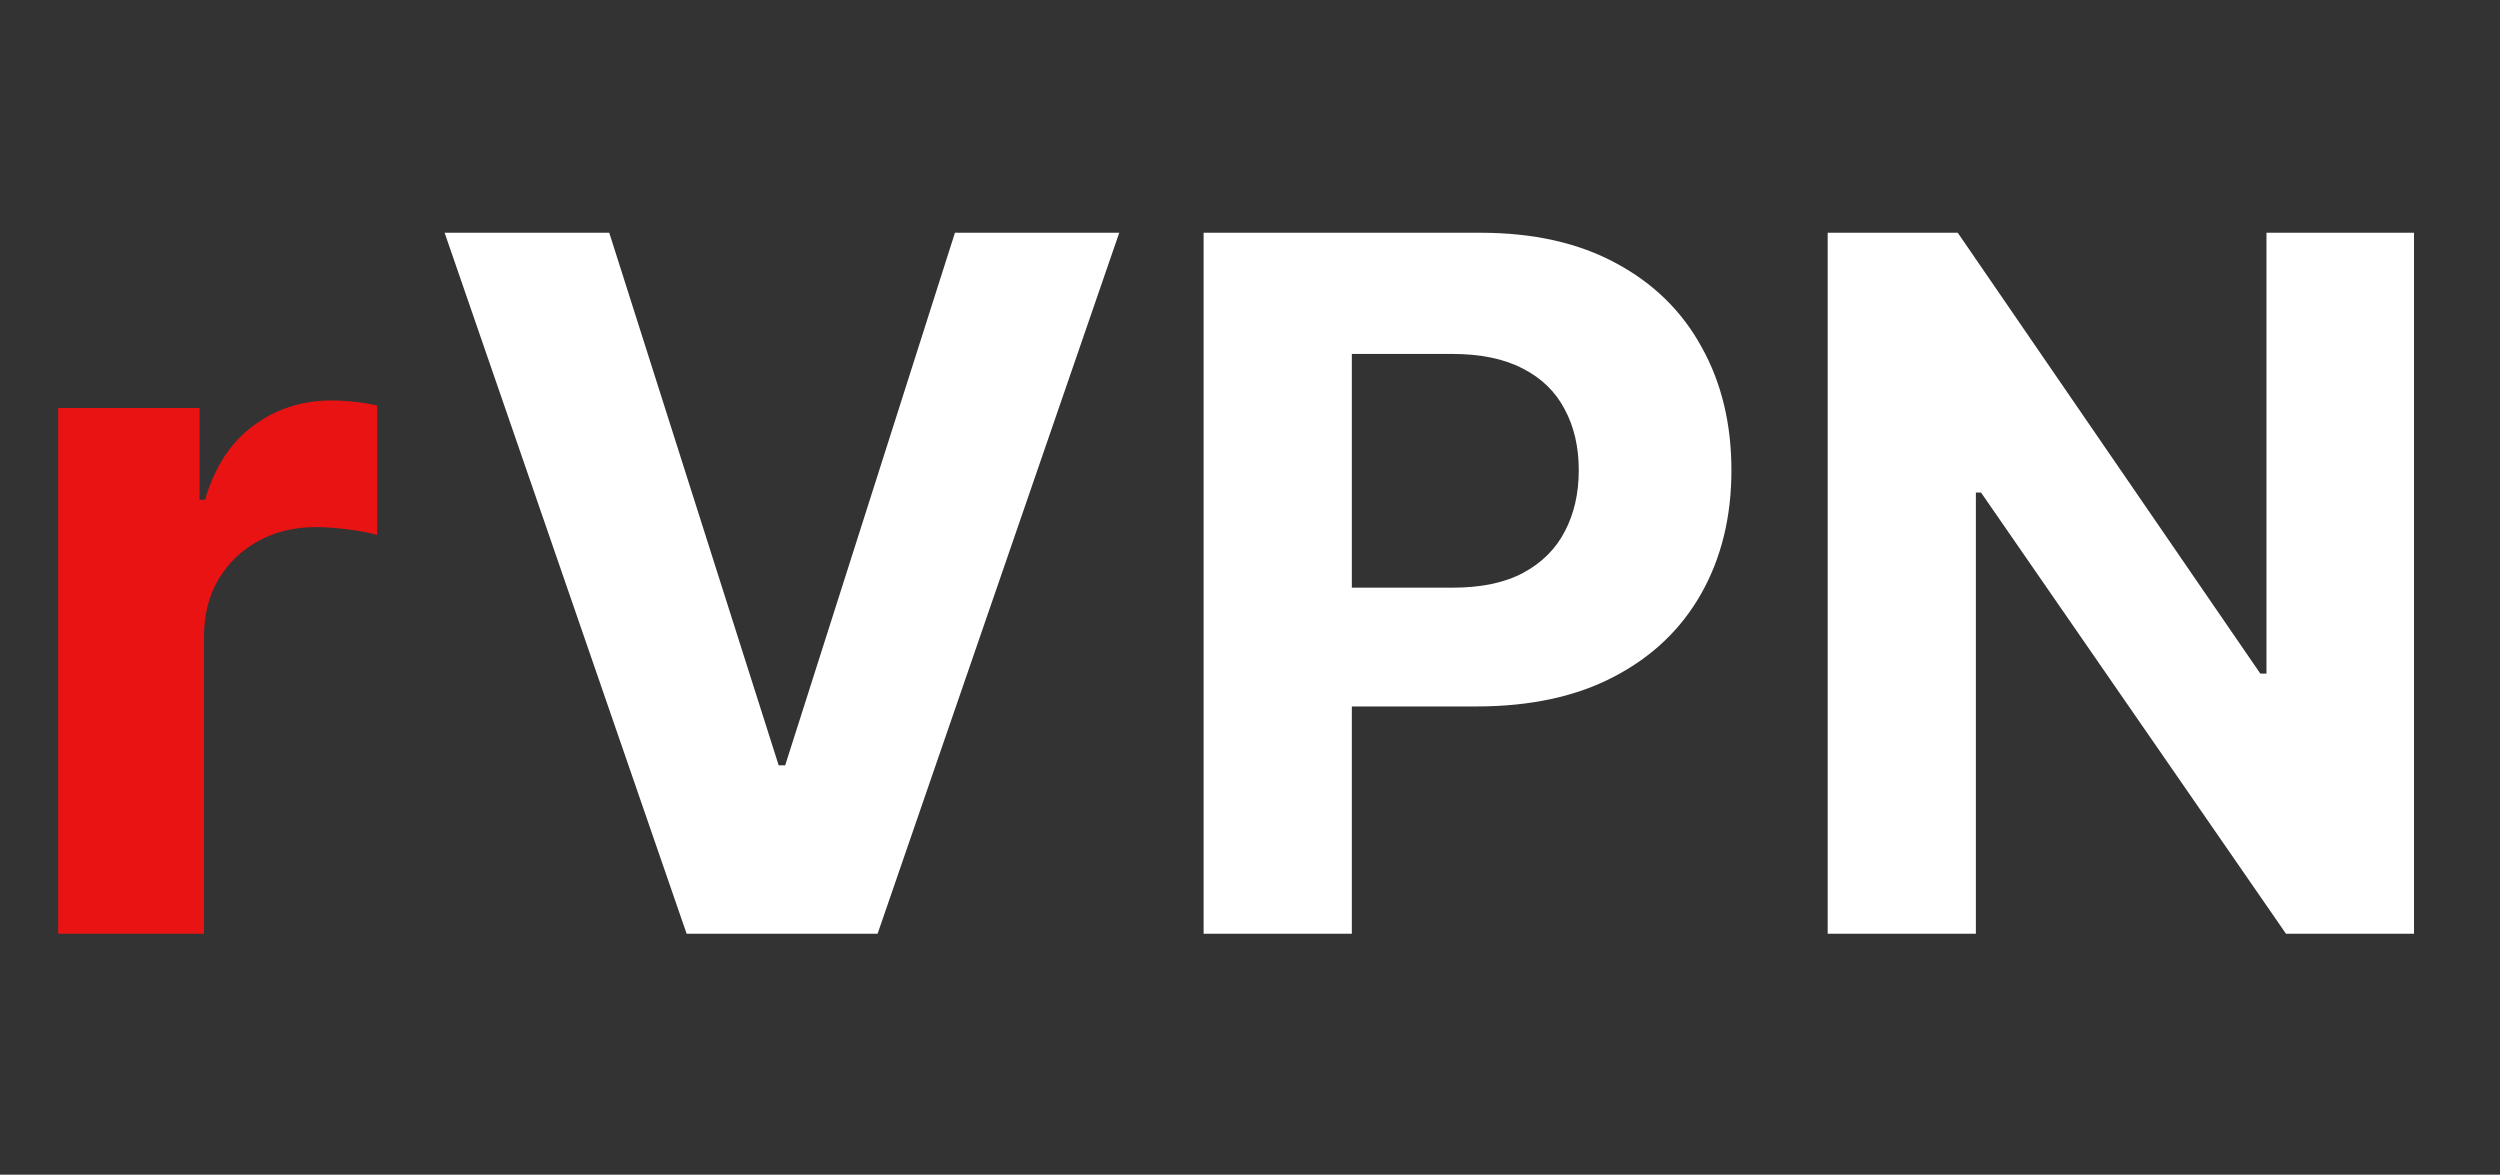 <svg width="83" height="39" viewBox="0 0 83 39" fill="none" xmlns="http://www.w3.org/2000/svg">
<rect x="0" y="0" width="83" height="39" fill="#333333" stroke="none"/>
<path d="M1.932 31V13.546H6.625V16.591H6.807C7.125 15.508 7.659 14.689 8.409 14.136C9.159 13.576 10.023 13.296 11 13.296C11.242 13.296 11.504 13.311 11.784 13.341C12.064 13.371 12.311 13.413 12.523 13.466V17.761C12.296 17.693 11.981 17.633 11.579 17.579C11.178 17.526 10.811 17.5 10.477 17.5C9.765 17.5 9.129 17.655 8.568 17.966C8.015 18.269 7.576 18.693 7.25 19.239C6.932 19.784 6.773 20.413 6.773 21.125V31H1.932Z" fill="#E91313"/>
<path d="M20.227 7.727L25.852 25.409H26.068L31.704 7.727H37.159L29.136 31H22.796L14.761 7.727H20.227ZM39.96 31V7.727H49.142C50.907 7.727 52.411 8.064 53.653 8.739C54.896 9.405 55.843 10.333 56.494 11.523C57.153 12.704 57.483 14.068 57.483 15.614C57.483 17.159 57.15 18.523 56.483 19.704C55.816 20.886 54.85 21.807 53.585 22.466C52.328 23.125 50.805 23.454 49.017 23.454H43.165V19.511H48.222C49.169 19.511 49.949 19.349 50.562 19.023C51.184 18.689 51.646 18.231 51.949 17.648C52.26 17.057 52.415 16.379 52.415 15.614C52.415 14.841 52.26 14.167 51.949 13.591C51.646 13.008 51.184 12.557 50.562 12.239C49.941 11.913 49.153 11.75 48.199 11.75H44.881V31H39.96ZM80.145 7.727V31H75.895L65.77 16.352H65.599V31H60.679V7.727H64.997L75.043 22.364H75.247V7.727H80.145Z" fill="white"/>
</svg>
